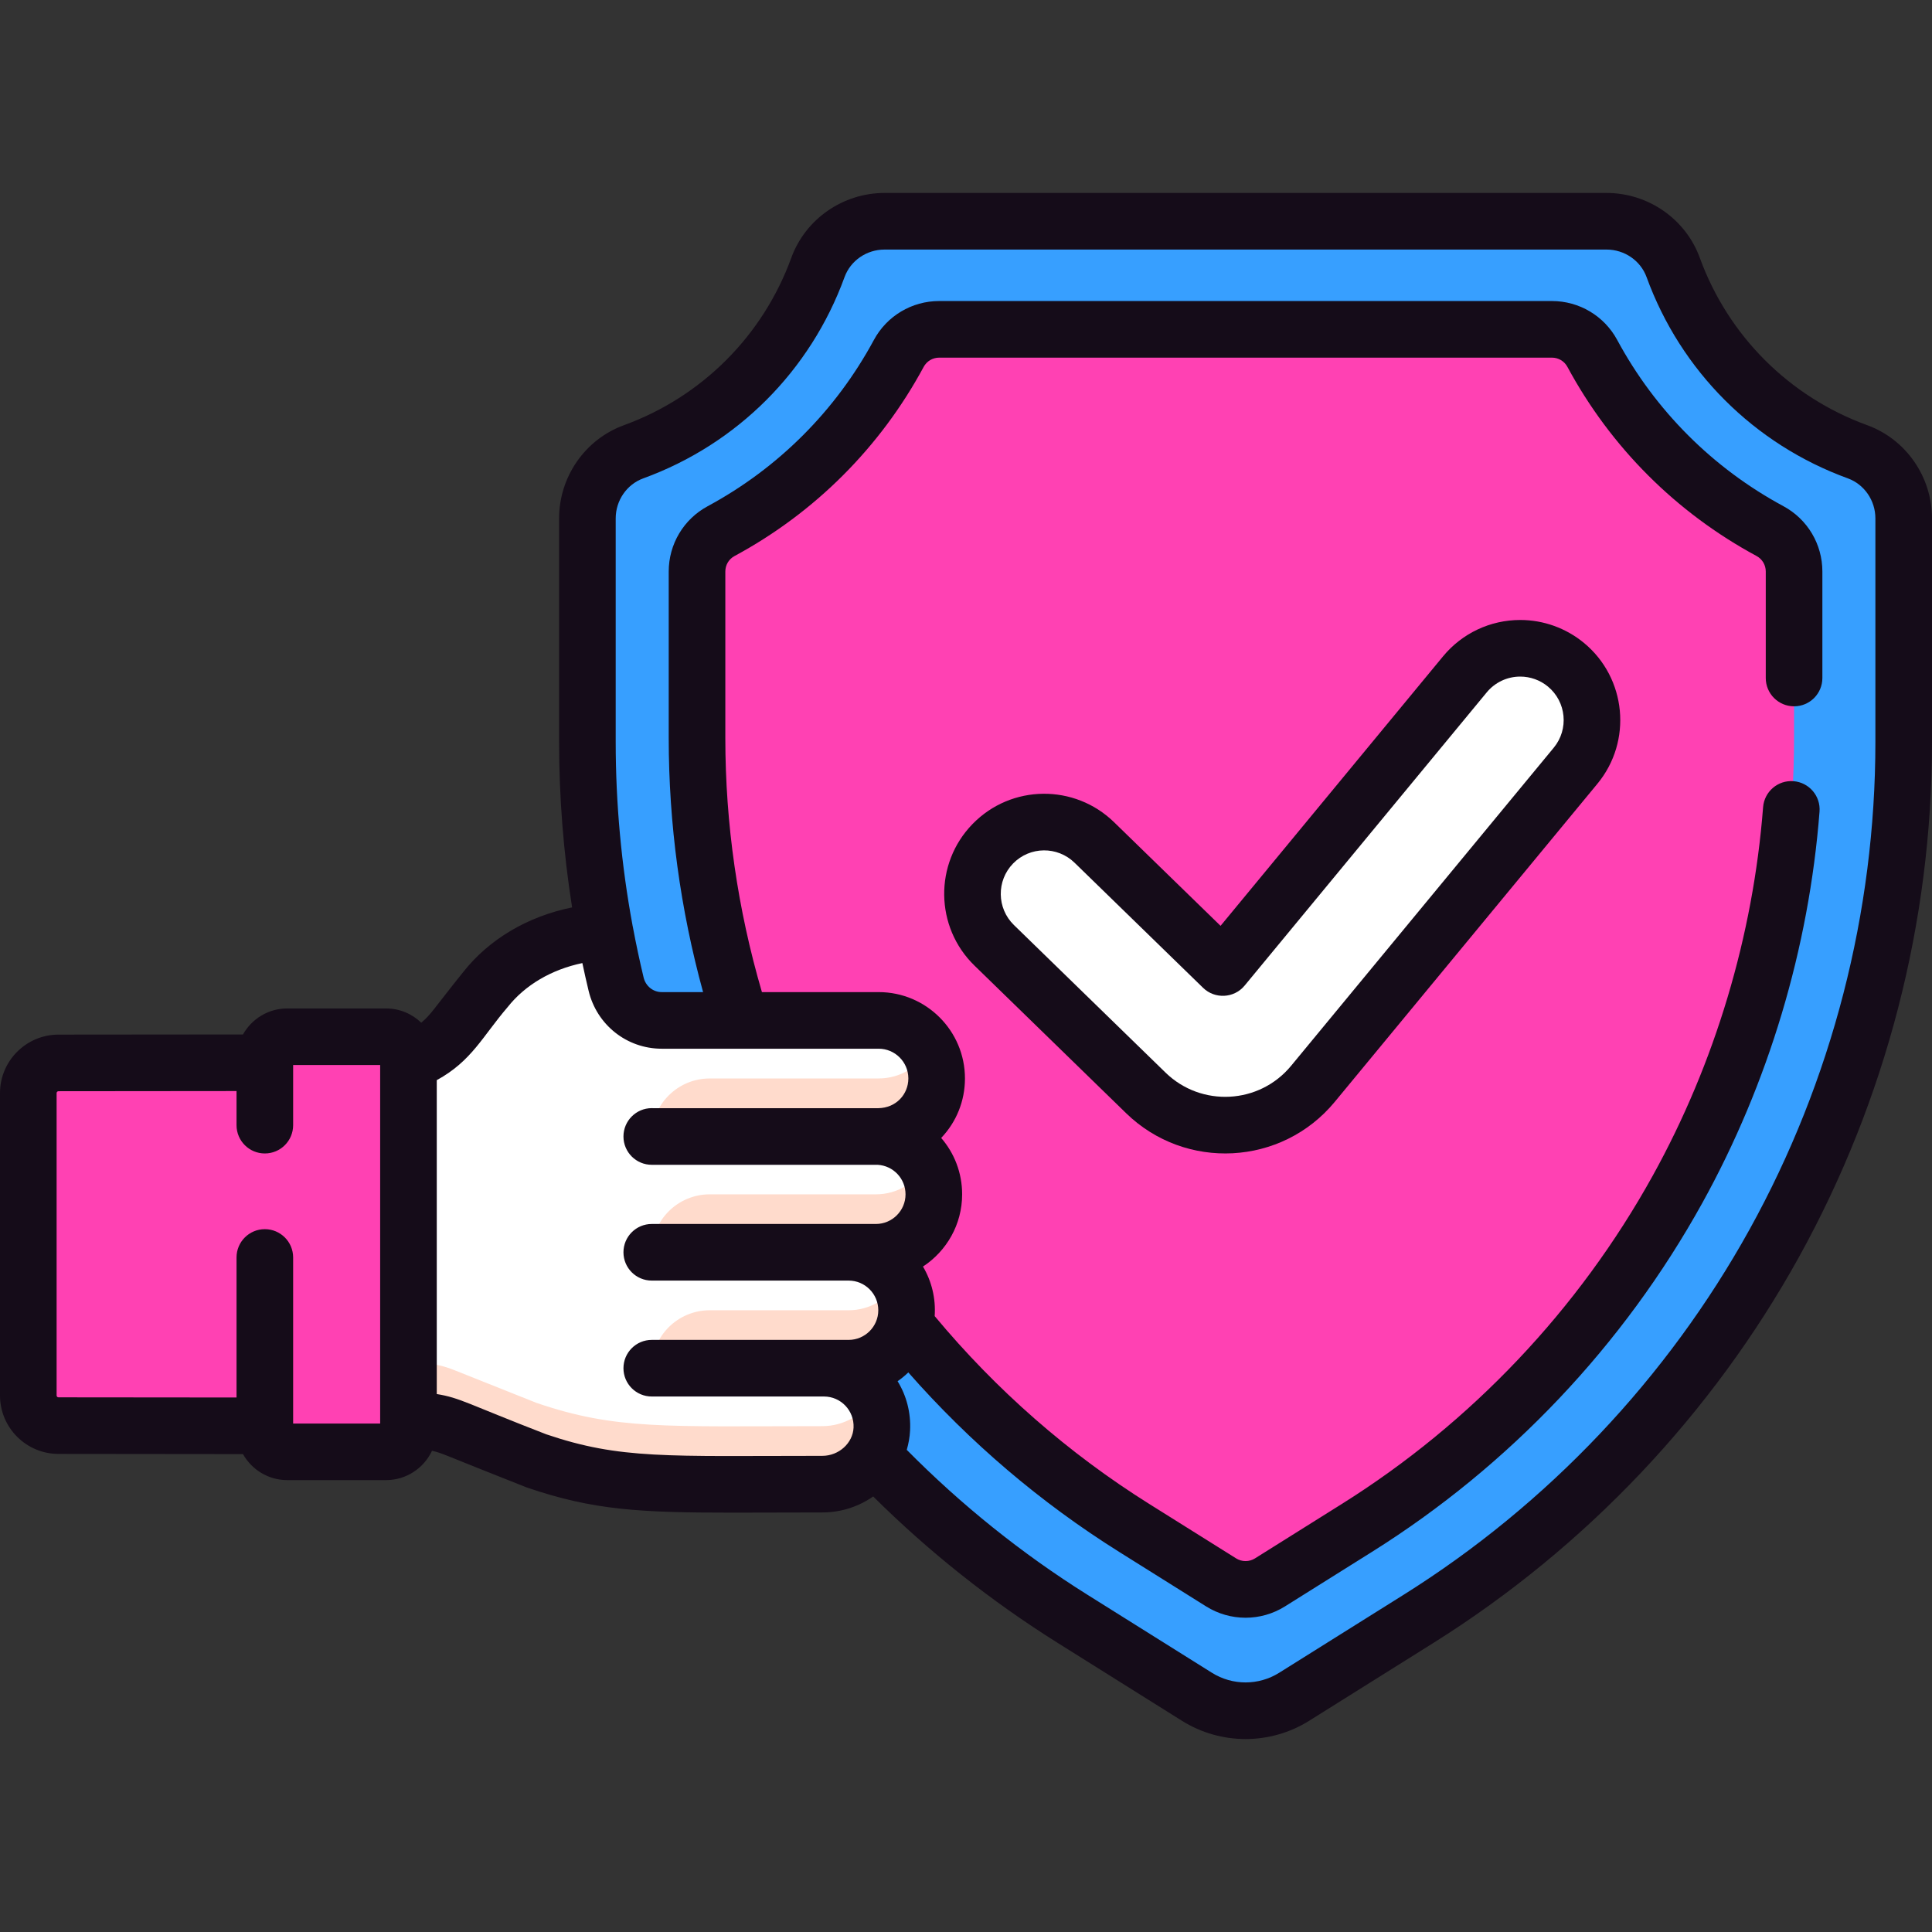<svg width="70" height="70" viewBox="0 0 70 70" fill="none" xmlns="http://www.w3.org/2000/svg">
<rect x="0" y="0" width="70" height="70" fill="#333333" stroke="none"/>
<g clip-path="url(#clip0_251_906)">
<path d="M67.302 16.369C64.206 15.242 61.749 12.786 60.622 9.69C60.255 8.68 59.283 8.017 58.208 8.017H32.049C30.974 8.017 30.003 8.68 29.635 9.69C28.508 12.786 26.052 15.242 22.956 16.369C21.946 16.737 21.283 17.709 21.283 18.783V26.89C21.283 39.798 27.924 51.798 38.861 58.653L43.365 61.476C43.904 61.814 44.516 61.983 45.129 61.983C45.741 61.983 46.353 61.814 46.893 61.476L51.397 58.653C62.334 51.798 68.975 39.798 68.975 26.89V18.783C68.975 17.708 68.311 16.737 67.302 16.369Z" fill="#379FFF"/>
<path d="M45.129 57.588C44.816 57.588 44.51 57.5 44.245 57.334L41.093 55.359C36.258 52.328 32.242 48.087 29.478 43.094C26.715 38.1 25.254 32.445 25.254 26.738V20.706C25.254 20.094 25.588 19.534 26.125 19.245C28.863 17.768 31.09 15.541 32.566 12.804C32.855 12.267 33.415 11.933 34.027 11.933H56.23C56.841 11.933 57.401 12.267 57.691 12.804C59.167 15.541 61.394 17.768 64.132 19.244C64.669 19.534 65.002 20.094 65.002 20.706V26.738C65.002 32.445 63.542 38.1 60.779 43.094C58.016 48.087 53.999 52.328 49.163 55.359L46.012 57.334C45.747 57.5 45.441 57.588 45.129 57.588Z" fill="#FF41B3"/>
<path d="M44.393 40.767C43.327 40.767 42.279 40.341 41.516 39.598L36.02 34.248C34.993 33.249 34.971 31.599 35.971 30.572C36.464 30.064 37.126 29.785 37.834 29.785C38.515 29.785 39.159 30.047 39.648 30.522L44.305 35.056L53.076 24.433C53.572 23.833 54.303 23.489 55.082 23.489C55.684 23.489 56.272 23.7 56.736 24.084C57.842 24.997 57.999 26.639 57.086 27.744L47.57 39.269C46.839 40.154 45.762 40.698 44.615 40.761C44.542 40.765 44.467 40.767 44.393 40.767Z" fill="white"/>
<path d="M33.936 39.072C33.936 37.912 32.996 36.972 31.836 36.972H23.976C23.187 36.972 22.507 36.426 22.323 35.658C22.172 35.03 22.038 34.397 21.919 33.759C20.242 33.845 18.626 34.536 17.584 35.859L16.462 37.284C15.761 38.173 14.692 38.693 13.559 38.693H10.211V51.472H15.068C15.537 51.472 16.001 51.561 16.436 51.735L19.438 52.931C22.317 53.912 24.101 53.774 29.793 53.773C30.923 53.773 31.896 52.905 31.95 51.776C32.007 50.569 31.046 49.573 29.852 49.573H30.747C31.907 49.573 32.847 48.633 32.847 47.473C32.847 46.313 31.907 45.373 30.747 45.373H31.735C32.895 45.373 33.835 44.432 33.835 43.273C33.835 42.147 32.948 41.23 31.835 41.178C31.835 41.177 31.835 41.178 31.835 41.177C32.995 41.178 33.936 40.237 33.936 39.077C33.936 39.076 33.936 39.075 33.936 39.075C33.936 39.074 33.936 39.073 33.936 39.072Z" fill="white"/>
<path d="M29.793 51.672C24.101 51.673 22.317 51.811 19.438 50.829L16.436 49.633C16.001 49.46 15.537 49.371 15.069 49.371H10.211V51.472H15.068C15.537 51.472 16.001 51.561 16.436 51.735L19.438 52.931C22.317 53.912 24.101 53.774 29.793 53.773C30.923 53.773 31.896 52.905 31.95 51.776C31.97 51.352 31.862 50.955 31.665 50.617C31.287 51.252 30.579 51.672 29.793 51.672Z" fill="#FFDBCC"/>
<path d="M2.118 38.512C1.515 38.512 1.025 39.001 1.025 39.604V50.561C1.025 51.164 1.515 51.653 2.118 51.653C6.735 51.655 9.657 51.66 11.508 51.666V38.499C9.657 38.505 6.735 38.51 2.118 38.512Z" fill="#FF41B3"/>
<path d="M13.988 37.563H10.407C9.959 37.563 9.595 37.926 9.595 38.375V51.79C9.595 52.239 9.959 52.602 10.407 52.602H13.988C14.436 52.602 14.8 52.239 14.8 51.79V38.375C14.8 37.926 14.436 37.563 13.988 37.563Z" fill="#FF41B3"/>
<path d="M33.653 38.023C33.29 38.651 32.612 39.075 31.835 39.074V39.075H25.713C24.554 39.075 23.614 40.014 23.614 41.174V41.177H31.835C31.835 41.176 31.835 41.178 31.835 41.177C32.995 41.177 33.936 40.237 33.936 39.076C33.936 39.076 33.936 39.075 33.936 39.075C33.936 39.074 33.936 39.073 33.936 39.072C33.936 38.69 33.832 38.332 33.653 38.023Z" fill="#FFDBCC"/>
<path d="M31.734 43.273H25.713C24.554 43.273 23.614 44.213 23.614 45.373H30.747H31.675C32.781 45.373 33.742 44.541 33.828 43.438C33.863 42.992 33.755 42.576 33.551 42.224C33.187 42.851 32.511 43.273 31.734 43.273Z" fill="#FFDBCC"/>
<path d="M30.747 47.473H25.713C24.554 47.473 23.614 48.413 23.614 49.572V49.573H30.689C31.794 49.573 32.753 48.743 32.84 47.642C32.876 47.195 32.769 46.777 32.564 46.423C32.2 47.05 31.524 47.473 30.747 47.473Z" fill="#FFDBCC"/>
<path d="M67.652 15.405C64.826 14.377 62.615 12.165 61.586 9.339C61.075 7.935 59.717 6.991 58.208 6.991H32.049C30.54 6.991 29.183 7.935 28.671 9.339C27.642 12.165 25.431 14.377 22.605 15.406C21.201 15.917 20.257 17.274 20.257 18.783V26.89C20.257 28.888 20.416 30.897 20.728 32.877C19.125 33.201 17.723 34.025 16.779 35.224C15.69 36.58 15.625 36.752 15.262 37.054C14.931 36.735 14.482 36.538 13.988 36.538H10.407C9.719 36.538 9.119 36.918 8.804 37.48C7.109 37.483 4.929 37.485 2.118 37.486C0.95 37.487 0 38.437 0 39.604V50.561C0 51.728 0.95 52.678 2.118 52.678C4.929 52.68 7.109 52.682 8.804 52.685C9.119 53.246 9.719 53.627 10.407 53.627H13.988C14.724 53.627 15.359 53.191 15.652 52.565C16.053 52.655 15.965 52.665 19.058 53.883C19.075 53.889 19.091 53.895 19.107 53.901C21.5 54.717 23.18 54.806 26.542 54.806C27.455 54.806 28.569 54.799 29.793 54.799C30.481 54.799 31.116 54.583 31.637 54.22C33.66 56.228 35.902 58.008 38.316 59.522L42.82 62.345C44.232 63.23 46.025 63.23 47.437 62.345L51.942 59.522C57.455 56.066 62.034 51.231 65.184 45.538C68.335 39.845 70 33.397 70 26.89V18.783C70 17.274 69.057 15.917 67.652 15.405ZM13.774 51.577H10.621V45.56C10.621 44.994 10.162 44.535 9.595 44.535C9.029 44.535 8.57 44.994 8.57 45.56V50.634C6.91 50.631 4.801 50.629 2.119 50.628C2.081 50.628 2.051 50.597 2.051 50.561V39.604C2.051 39.567 2.081 39.537 2.119 39.537C4.801 39.536 6.91 39.534 8.57 39.531V40.767C8.57 41.333 9.029 41.792 9.595 41.792C10.162 41.792 10.621 41.333 10.621 40.767V38.588H13.774V51.577ZM29.793 52.748C24.165 52.749 22.482 52.88 19.793 51.968C16.934 50.862 16.677 50.647 15.825 50.509V39.136C17.091 38.444 17.48 37.553 18.39 36.493C19.026 35.686 19.986 35.126 21.1 34.894C21.171 35.232 21.247 35.567 21.326 35.897C21.622 37.134 22.712 37.997 23.976 37.997H26.843C26.844 37.997 26.845 37.998 26.846 37.998C26.847 37.998 26.848 37.997 26.849 37.997H31.836C32.425 37.997 32.905 38.474 32.911 39.062V39.075V39.087C32.906 39.635 32.484 40.142 31.816 40.152C31.811 40.152 31.805 40.152 31.799 40.152H23.673C23.654 40.151 23.634 40.15 23.614 40.15C23.048 40.15 22.589 40.611 22.589 41.177C22.589 41.744 23.048 42.203 23.614 42.203H31.799C32.366 42.236 32.809 42.703 32.809 43.273C32.809 43.865 32.327 44.347 31.735 44.347C28.623 44.347 26.224 44.347 23.614 44.347C23.048 44.347 22.589 44.806 22.589 45.373C22.589 45.939 23.048 46.398 23.614 46.398H30.747C31.34 46.398 31.822 46.88 31.822 47.473C31.822 48.065 31.34 48.547 30.747 48.547C30.076 48.547 23.798 48.547 23.643 48.547C23.634 48.547 23.624 48.547 23.614 48.547C23.048 48.547 22.589 49.006 22.589 49.573C22.589 50.139 23.048 50.598 23.614 50.598L29.855 50.598C30.465 50.599 30.955 51.108 30.926 51.727C30.899 52.29 30.391 52.748 29.793 52.748ZM67.949 26.89C67.949 33.05 66.373 39.155 63.39 44.545C60.407 49.934 56.072 54.512 50.852 57.784L46.348 60.607C45.603 61.074 44.656 61.075 43.909 60.607L39.405 57.784C37.027 56.294 34.828 54.526 32.854 52.531C32.919 52.305 32.962 52.069 32.974 51.824C33.005 51.187 32.846 50.573 32.522 50.044C32.66 49.949 32.789 49.842 32.91 49.725C35.139 52.26 37.703 54.444 40.549 56.228L43.7 58.203C44.574 58.75 45.683 58.751 46.557 58.203L49.708 56.228C54.691 53.105 58.829 48.734 61.676 43.59C64.073 39.259 65.542 34.354 65.925 29.406C65.969 28.841 65.546 28.348 64.982 28.304C64.415 28.259 63.924 28.683 63.88 29.247C63.52 33.904 62.137 38.521 59.882 42.597C57.203 47.438 53.308 51.551 48.619 54.49L45.468 56.465C45.264 56.593 44.993 56.593 44.79 56.465L41.638 54.49C38.708 52.653 36.096 50.364 33.865 47.685C33.909 47.035 33.753 46.417 33.441 45.89C34.295 45.331 34.86 44.366 34.86 43.272C34.86 42.492 34.575 41.778 34.101 41.23C34.655 40.648 34.96 39.889 34.962 39.084C34.962 39.08 34.962 39.076 34.962 39.072C34.962 37.349 33.56 35.946 31.836 35.946H27.606C26.727 32.945 26.28 29.851 26.28 26.738V20.706C26.28 20.471 26.407 20.257 26.612 20.147C29.526 18.575 31.897 16.204 33.468 13.29C33.579 13.085 33.793 12.958 34.028 12.958H56.23C56.464 12.958 56.678 13.085 56.789 13.29C58.36 16.204 60.731 18.575 63.645 20.146C63.85 20.257 63.977 20.471 63.977 20.705V24.566C63.977 25.133 64.436 25.591 65.003 25.591C65.569 25.591 66.028 25.133 66.028 24.566V20.705C66.028 19.716 65.488 18.81 64.618 18.341C62.058 16.961 59.975 14.877 58.594 12.317C58.125 11.447 57.219 10.907 56.23 10.907H34.028C33.038 10.907 32.132 11.447 31.663 12.317C30.282 14.877 28.199 16.961 25.639 18.342C24.769 18.811 24.229 19.716 24.229 20.706V26.738C24.229 29.847 24.648 32.938 25.474 35.946H23.976C23.664 35.946 23.395 35.73 23.32 35.419C23.175 34.815 23.043 34.193 22.927 33.571C22.925 33.559 22.922 33.548 22.919 33.537C22.918 33.529 22.917 33.52 22.915 33.512C22.512 31.33 22.308 29.103 22.308 26.89V18.783C22.308 18.133 22.709 17.55 23.307 17.332C26.704 16.096 29.362 13.438 30.599 10.041C30.816 9.443 31.399 9.042 32.049 9.042H58.208C58.858 9.042 59.441 9.443 59.659 10.041C60.896 13.438 63.553 16.096 66.951 17.332C67.548 17.55 67.949 18.133 67.949 18.783V26.89H67.949Z" fill="#150C19"/>
<path d="M57.389 23.293C56.741 22.758 55.922 22.463 55.082 22.463C53.996 22.463 52.977 22.943 52.285 23.78L44.223 33.545L40.363 29.788C38.938 28.401 36.644 28.41 35.236 29.857C33.842 31.289 33.872 33.589 35.305 34.983L40.801 40.333C42.95 42.425 46.44 42.248 48.361 39.922L57.877 28.397C59.15 26.856 58.931 24.566 57.389 23.293ZM56.295 27.091L46.779 38.616C45.623 40.017 43.521 40.119 42.231 38.864L36.735 33.514C36.113 32.908 36.1 31.909 36.705 31.287C37.317 30.659 38.313 30.655 38.932 31.257L43.59 35.791C44.009 36.2 44.707 36.179 45.096 35.709L53.867 25.086C54.167 24.723 54.61 24.514 55.082 24.514C55.446 24.514 55.802 24.642 56.083 24.874C56.753 25.427 56.848 26.422 56.295 27.091Z" fill="#150C19"/>
</g>
<defs>
<clipPath id="clip0_251_906">
<rect width="70" height="70" fill="white"/>
</clipPath>
</defs>
</svg>
